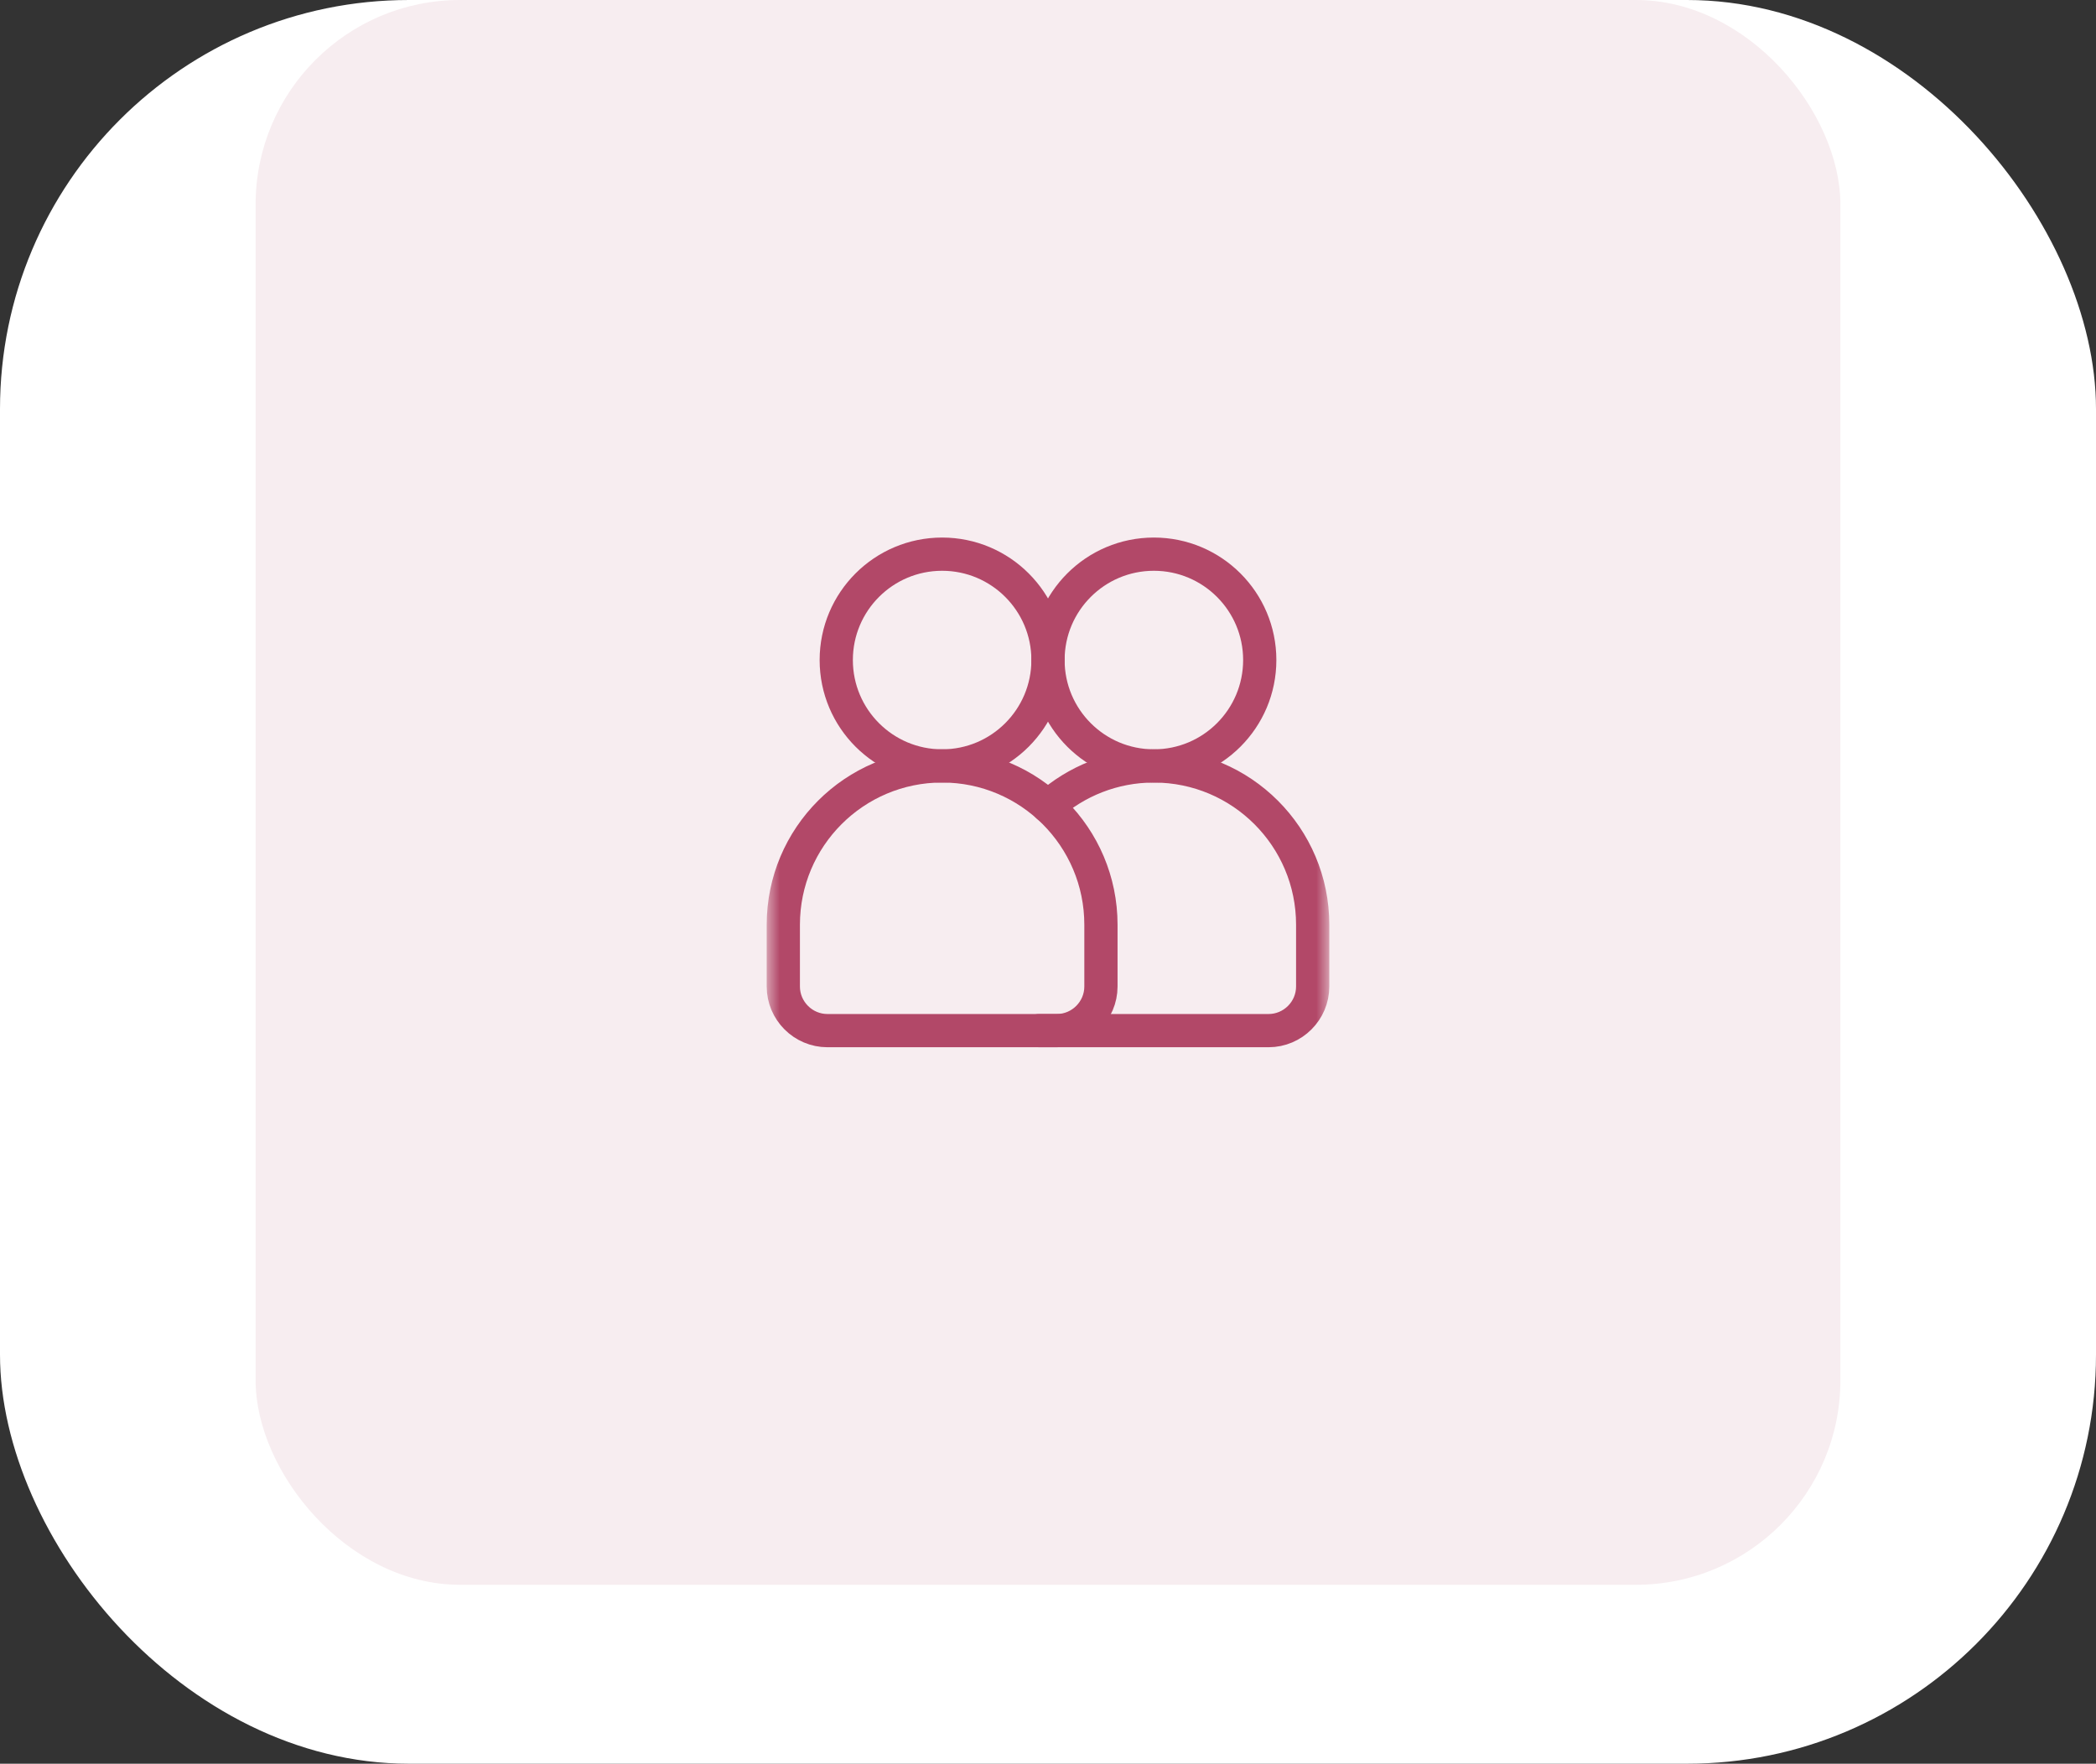 <svg width="82" height="69" viewBox="0 0 82 69" fill="none" xmlns="http://www.w3.org/2000/svg">
<rect x="0" y="0" width="82" height="69" fill="#333333" stroke="none"/>
<rect width="82" height="69" rx="16" fill="white"/>
<rect x="10" width="62" height="62" rx="8" fill="#F7EDF0"/>
<mask id="mask0_901_6876" style="mask-type:luminance" maskUnits="userSpaceOnUse" x="30" y="20" width="22" height="22">
<path d="M30 20H52V42H30V20Z" fill="white"/>
</mask>
<g mask="url(#mask0_901_6876)">
<path d="M41 25.822C41 28.11 39.145 29.965 36.858 29.965C34.57 29.965 32.716 28.11 32.716 25.822C32.716 23.535 34.57 21.68 36.858 21.68C39.145 21.68 41 23.535 41 25.822Z" stroke="#B24868" stroke-width="1.3" stroke-miterlimit="10" stroke-linecap="round" stroke-linejoin="round"/>
<path d="M36.858 29.964C33.426 29.964 30.645 32.746 30.645 36.178V38.594C30.645 39.543 31.421 40.32 32.37 40.32H41.345C42.294 40.32 43.071 39.543 43.071 38.594V36.178C43.071 32.746 40.289 29.964 36.858 29.964Z" stroke="#B24868" stroke-width="1.3" stroke-miterlimit="10" stroke-linecap="round" stroke-linejoin="round"/>
<path d="M49.284 25.822C49.284 28.11 47.43 29.965 45.142 29.965C42.854 29.965 41 28.11 41 25.822C41 23.535 42.854 21.68 45.142 21.68C47.43 21.68 49.284 23.535 49.284 25.822Z" stroke="#B24868" stroke-width="1.3" stroke-miterlimit="10" stroke-linecap="round" stroke-linejoin="round"/>
<path d="M40.655 40.32H49.63C50.579 40.32 51.355 39.543 51.355 38.594V36.178C51.355 32.746 48.574 29.965 45.142 29.965C43.551 29.965 42.099 30.563 41 31.547" stroke="#B24868" stroke-width="1.3" stroke-miterlimit="10" stroke-linecap="round" stroke-linejoin="round"/>
</g>
</svg>
